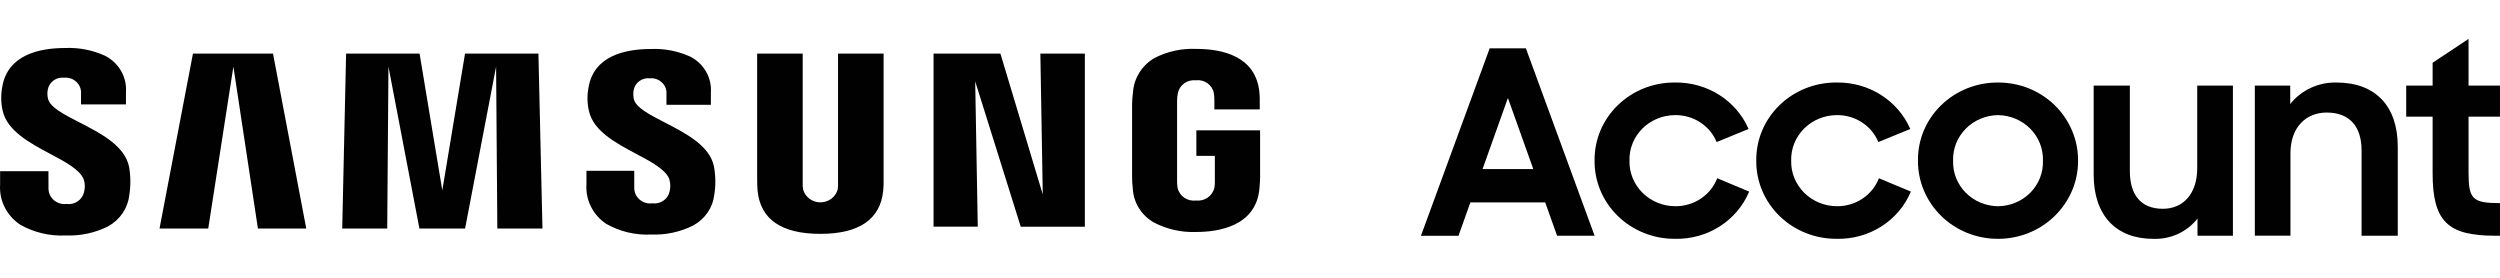 <?xml version="1.0" encoding="UTF-8"?>
<svg width="216px" height="24px" viewBox="0 0 216 24" version="1.1" xmlns="http://www.w3.org/2000/svg" xmlns:xlink="http://www.w3.org/1999/xlink">
    <title>IMG/Logo/txt_logo</title>
    <style>
        @media (prefers-color-scheme: dark) {
            path {
                fill: #fafafa
            }
        }
    </style>

    <g id="IMG/Logo/txt_logo" stroke="none" stroke-width="1" fill="none" fill-rule="evenodd">
        <g id="txt_logo" transform="translate(0, 3.36)">
            <g transform="translate(0, 0)">
                <path d="M5.666,16.983 C4.294,17.051 2.931,16.727 1.745,16.052 C0.575,15.276 -0.085,13.958 0.009,12.586 L0.009,11.431 L4.185,11.431 L4.19,12.885 C4.177,13.277 4.341,13.654 4.639,13.919 C4.936,14.184 5.339,14.309 5.74,14.262 C6.445,14.361 7.109,13.915 7.26,13.24 C7.363,12.873 7.352,12.484 7.229,12.123 C6.885,11.287 5.654,10.633 4.351,9.942 C2.6,9.01 0.612,7.953 0.224,6.185 C0.076,5.514 0.066,4.822 0.194,4.147 C0.657,1.372 3.405,0.788 5.629,0.788 C6.819,0.737 8.004,0.968 9.081,1.46 C10.269,2.069 10.975,3.3 10.883,4.6 L10.883,5.661 L7,5.661 L7,4.726 C7.027,4.35 6.882,3.98 6.604,3.716 C6.326,3.452 5.942,3.32 5.554,3.354 C4.876,3.273 4.252,3.72 4.131,4.371 C4.078,4.634 4.083,4.905 4.146,5.166 C4.332,5.916 5.496,6.514 6.846,7.205 C8.687,8.15 10.774,9.222 11.152,11.048 C11.294,11.867 11.299,12.702 11.168,13.523 C11.035,14.65 10.35,15.647 9.329,16.201 C8.199,16.767 6.937,17.036 5.666,16.983 L5.666,16.983 Z M56.266,16.903 C54.906,16.971 53.554,16.65 52.379,15.981 C51.225,15.211 50.575,13.908 50.67,12.553 L50.67,11.4 L54.8,11.4 L54.8,12.851 C54.79,13.241 54.955,13.615 55.254,13.876 C55.552,14.137 55.953,14.258 56.352,14.207 C57.047,14.304 57.702,13.864 57.851,13.198 C57.946,12.834 57.936,12.452 57.821,12.094 C57.481,11.267 56.262,10.62 54.972,9.936 C53.234,9.013 51.263,7.967 50.882,6.219 C50.73,5.555 50.718,4.868 50.848,4.199 C51.306,1.451 54.031,0.873 56.236,0.873 C57.411,0.823 58.581,1.05 59.645,1.536 C60.817,2.14 61.513,3.357 61.42,4.641 L61.42,5.696 L57.582,5.696 L57.582,4.771 C57.612,4.398 57.47,4.031 57.196,3.769 C56.921,3.506 56.541,3.373 56.157,3.407 C55.485,3.329 54.868,3.773 54.749,4.419 C54.702,4.678 54.706,4.942 54.762,5.199 C54.949,5.941 56.098,6.533 57.43,7.219 C59.25,8.157 61.315,9.22 61.686,11.02 C61.836,11.83 61.845,12.658 61.713,13.471 C61.582,14.587 60.906,15.573 59.895,16.12 C58.776,16.683 57.526,16.953 56.266,16.903 L56.266,16.903 Z M70.877,16.845 C67.517,16.845 65.692,15.586 65.453,13.104 C65.436,12.953 65.413,12.38 65.418,12.105 L65.418,1.269 L69.353,1.269 L69.353,12.452 C69.342,12.644 69.355,12.837 69.393,13.026 C69.579,13.675 70.188,14.124 70.883,14.124 C71.578,14.124 72.187,13.675 72.373,13.026 C72.405,12.836 72.416,12.644 72.406,12.452 L72.406,1.269 L76.343,1.269 L76.343,12.105 C76.353,12.438 76.343,12.772 76.31,13.104 C76.067,15.585 74.239,16.845 70.877,16.845 L70.877,16.845 Z M103.343,16.683 C102.064,16.732 100.796,16.444 99.673,15.849 C98.612,15.233 97.938,14.145 97.875,12.948 C97.834,12.617 97.813,12.284 97.812,11.951 L97.812,5.596 C97.812,5.313 97.862,4.833 97.891,4.595 C97.979,3.392 98.657,2.305 99.715,1.671 C100.829,1.086 102.087,0.807 103.353,0.865 C105.666,0.865 108.492,1.512 108.812,4.597 C108.841,4.929 108.851,5.264 108.842,5.598 L108.842,6.093 L104.921,6.093 L104.921,5.255 C104.92,5.059 104.904,4.863 104.874,4.67 C104.732,3.965 104.053,3.488 103.318,3.576 C102.589,3.501 101.92,3.974 101.771,4.67 C101.719,4.904 101.696,5.144 101.7,5.384 L101.7,12.289 C101.699,12.481 101.713,12.674 101.742,12.864 C101.893,13.576 102.583,14.055 103.327,13.965 C104.072,14.052 104.763,13.575 104.922,12.864 C104.956,12.674 104.97,12.481 104.963,12.289 L104.963,10.106 L103.366,10.106 L103.366,7.903 L108.872,7.903 L108.872,11.952 C108.866,12.222 108.861,12.439 108.814,12.949 C108.51,16.197 105.256,16.683 103.343,16.683 L103.343,16.683 Z M33.456,16.383 L29.568,16.383 L29.903,1.269 L36.251,1.269 L38.215,13.085 L40.179,1.269 L46.52,1.269 L46.868,16.383 L42.969,16.383 L42.863,2.392 L40.184,16.383 L36.237,16.383 L33.562,2.392 L33.456,16.383 Z M17.992,16.383 L13.783,16.383 L16.671,1.269 L23.588,1.269 L26.46,16.383 L22.284,16.383 L20.165,2.392 L17.992,16.383 L17.992,16.383 Z M84.48,16.225 L80.659,16.225 L80.659,1.269 L86.435,1.269 L90.095,13.44 L89.887,1.269 L93.732,1.269 L93.732,16.227 L88.193,16.227 L84.257,3.669 L84.479,16.228 L84.48,16.225 Z" id="prefix__Fill_1" fill="#010101" fill-rule="nonzero"></path>
                <path d="M126.012,17.012 L122.769,17.012 L128.708,0.817 L131.837,0.817 L137.775,17.01 L134.533,17.01 L133.505,14.126 L127.041,14.126 L126.013,17.012 L126.012,17.012 Z M130.285,5.099 L128.092,11.246 L132.476,11.246 L130.284,5.105 L130.285,5.099 Z" id="prefix__Fill_3" fill="#010101" fill-rule="nonzero"></path>
                <g id="prefix__Group_7" transform="translate(137.77, 3.769)">
                    <polygon id="prefix__Clip_6-2" points="0.001 0.001 13.356 0.001 13.356 13.504 0.001 13.504"></polygon>
                    <g id="prefix__Group_7-2" fill="#010101" fill-rule="nonzero">
                        <path d="M0.001,6.764 C-0.026,4.969 0.695,3.239 2.001,1.967 C3.307,0.694 5.087,-0.015 6.938,0.001 C9.708,-0.049 12.23,1.54 13.307,4.014 L10.548,5.146 C9.966,3.724 8.54,2.798 6.963,2.817 C5.895,2.818 4.873,3.238 4.13,3.982 C3.386,4.725 2.985,5.729 3.017,6.764 C2.995,7.798 3.404,8.798 4.151,9.536 C4.899,10.275 5.922,10.69 6.989,10.688 C8.595,10.696 10.036,9.731 10.596,8.271 L13.358,9.424 C12.305,11.949 9.746,13.575 6.938,13.504 C5.092,13.514 3.32,12.807 2.016,11.54 C0.712,10.273 -0.014,8.553 0.001,6.764" id="prefix__Fill_5"></path>
                    </g>
                </g>
                <g id="prefix__Group_10" transform="translate(151.741, 3.769)">
                    <polygon id="prefix__Clip_9-2" points="0.001 0.001 13.356 0.001 13.356 13.504 0.001 13.504"></polygon>
                    <g id="prefix__Group_10-2" fill="#010101" fill-rule="nonzero">
                        <path d="M0.001,6.764 C-0.026,4.969 0.695,3.239 2.001,1.967 C3.307,0.694 5.087,-0.015 6.938,0.001 C9.708,-0.049 12.23,1.54 13.307,4.014 L10.548,5.146 C9.966,3.724 8.54,2.798 6.963,2.817 C5.895,2.818 4.873,3.238 4.13,3.982 C3.386,4.725 2.985,5.729 3.017,6.764 C2.995,7.798 3.404,8.798 4.151,9.536 C4.899,10.275 5.922,10.69 6.989,10.688 C8.595,10.696 10.036,9.731 10.596,8.271 L13.358,9.424 C12.305,11.949 9.746,13.575 6.938,13.504 C5.092,13.514 3.32,12.807 2.016,11.54 C0.712,10.273 -0.014,8.553 0.001,6.764" id="prefix__Fill_8"></path>
                    </g>
                </g>
                <g id="prefix__Group_13" transform="translate(165.711, 3.77)">
                    <polygon id="prefix__Clip_12-2" points="0.001 0 13.834 0 13.834 13.503 0.001 13.503"></polygon>
                    <g id="prefix__Group_13-2" fill="#010101" fill-rule="nonzero">
                        <path d="M6.918,13.504 C5.075,13.512 3.307,12.8 2.012,11.53 C0.715,10.262 -0.008,8.547 0.001,6.763 C-0.027,4.971 0.691,3.244 1.993,1.971 C3.294,0.699 5.07,-0.012 6.918,0 C8.755,-0.009 10.519,0.697 11.814,1.959 C13.121,3.236 13.848,4.965 13.834,6.763 C13.842,8.549 13.115,10.264 11.814,11.53 C10.522,12.798 8.757,13.509 6.918,13.504 L6.918,13.504 Z M6.918,2.816 C5.86,2.83 4.852,3.256 4.122,3.999 C3.392,4.741 3.001,5.737 3.037,6.763 C3.003,7.785 3.395,8.778 4.125,9.517 C4.856,10.256 5.863,10.678 6.918,10.688 C7.974,10.678 8.98,10.256 9.711,9.517 C10.441,8.778 10.833,7.785 10.799,6.763 C10.835,5.737 10.444,4.741 9.714,3.999 C8.984,3.256 7.976,2.83 6.918,2.816 L6.918,2.816 Z" id="prefix__Fill_11"></path>
                    </g>
                </g>
                <g id="prefix__Group_16" transform="translate(180.893, 4.036)">
                    <polygon id="prefix__Clip_15-2" points="0 0 12.031 0 12.031 13.237 0 13.237"></polygon>
                    <g id="prefix__Group_16-2" fill="#010101" fill-rule="nonzero">
                        <path d="M12.031,12.971 L8.971,12.971 L8.971,11.486 C8.066,12.644 6.633,13.299 5.136,13.24 C1.94,13.237 0,11.22 0,7.694 L0,0 L3.127,0 L3.127,7.383 C3.127,9.401 4.04,10.643 5.98,10.643 C7.689,10.643 8.948,9.401 8.948,7.117 L8.948,0 L12.03,0 L12.031,12.971 Z" id="prefix__Fill_14"></path>
                    </g>
                </g>
                <path d="M194.817,4.036 L197.875,4.036 L197.875,5.633 C198.823,4.427 200.308,3.735 201.871,3.77 C205.227,3.77 207.167,5.788 207.167,9.313 L207.167,17.007 L204.039,17.007 L204.039,9.623 C204.039,7.605 203.034,6.364 201.023,6.364 C199.266,6.364 197.895,7.605 197.895,9.889 L197.895,17.004 L194.817,17.004 L194.817,4.036 Z" id="prefix__Fill_17" fill="#010101" fill-rule="nonzero"></path>
                <g id="prefix__Group_21" transform="translate(207.896, 0)">
                    <polygon id="prefix__Clip_20-2" points="0 0 8.104 0 8.104 17.006 0 17.006"></polygon>
                    <g id="prefix__Group_21-2" fill="#010101" fill-rule="nonzero">
                        <path d="M0,4.035 L2.282,4.035 L2.282,2.062 L5.387,0 L5.387,4.035 L8.102,4.035 L8.102,6.719 L5.387,6.719 L5.387,11.574 C5.387,13.836 5.73,14.19 8.102,14.19 L8.102,17.006 L7.67,17.006 C3.538,17.006 2.282,15.721 2.282,11.596 L2.282,6.722 L0,6.722 L0,4.035 Z" id="prefix__Fill_19"></path>
                    </g>
                </g>
            </g>
        </g>
    </g>
</svg>
